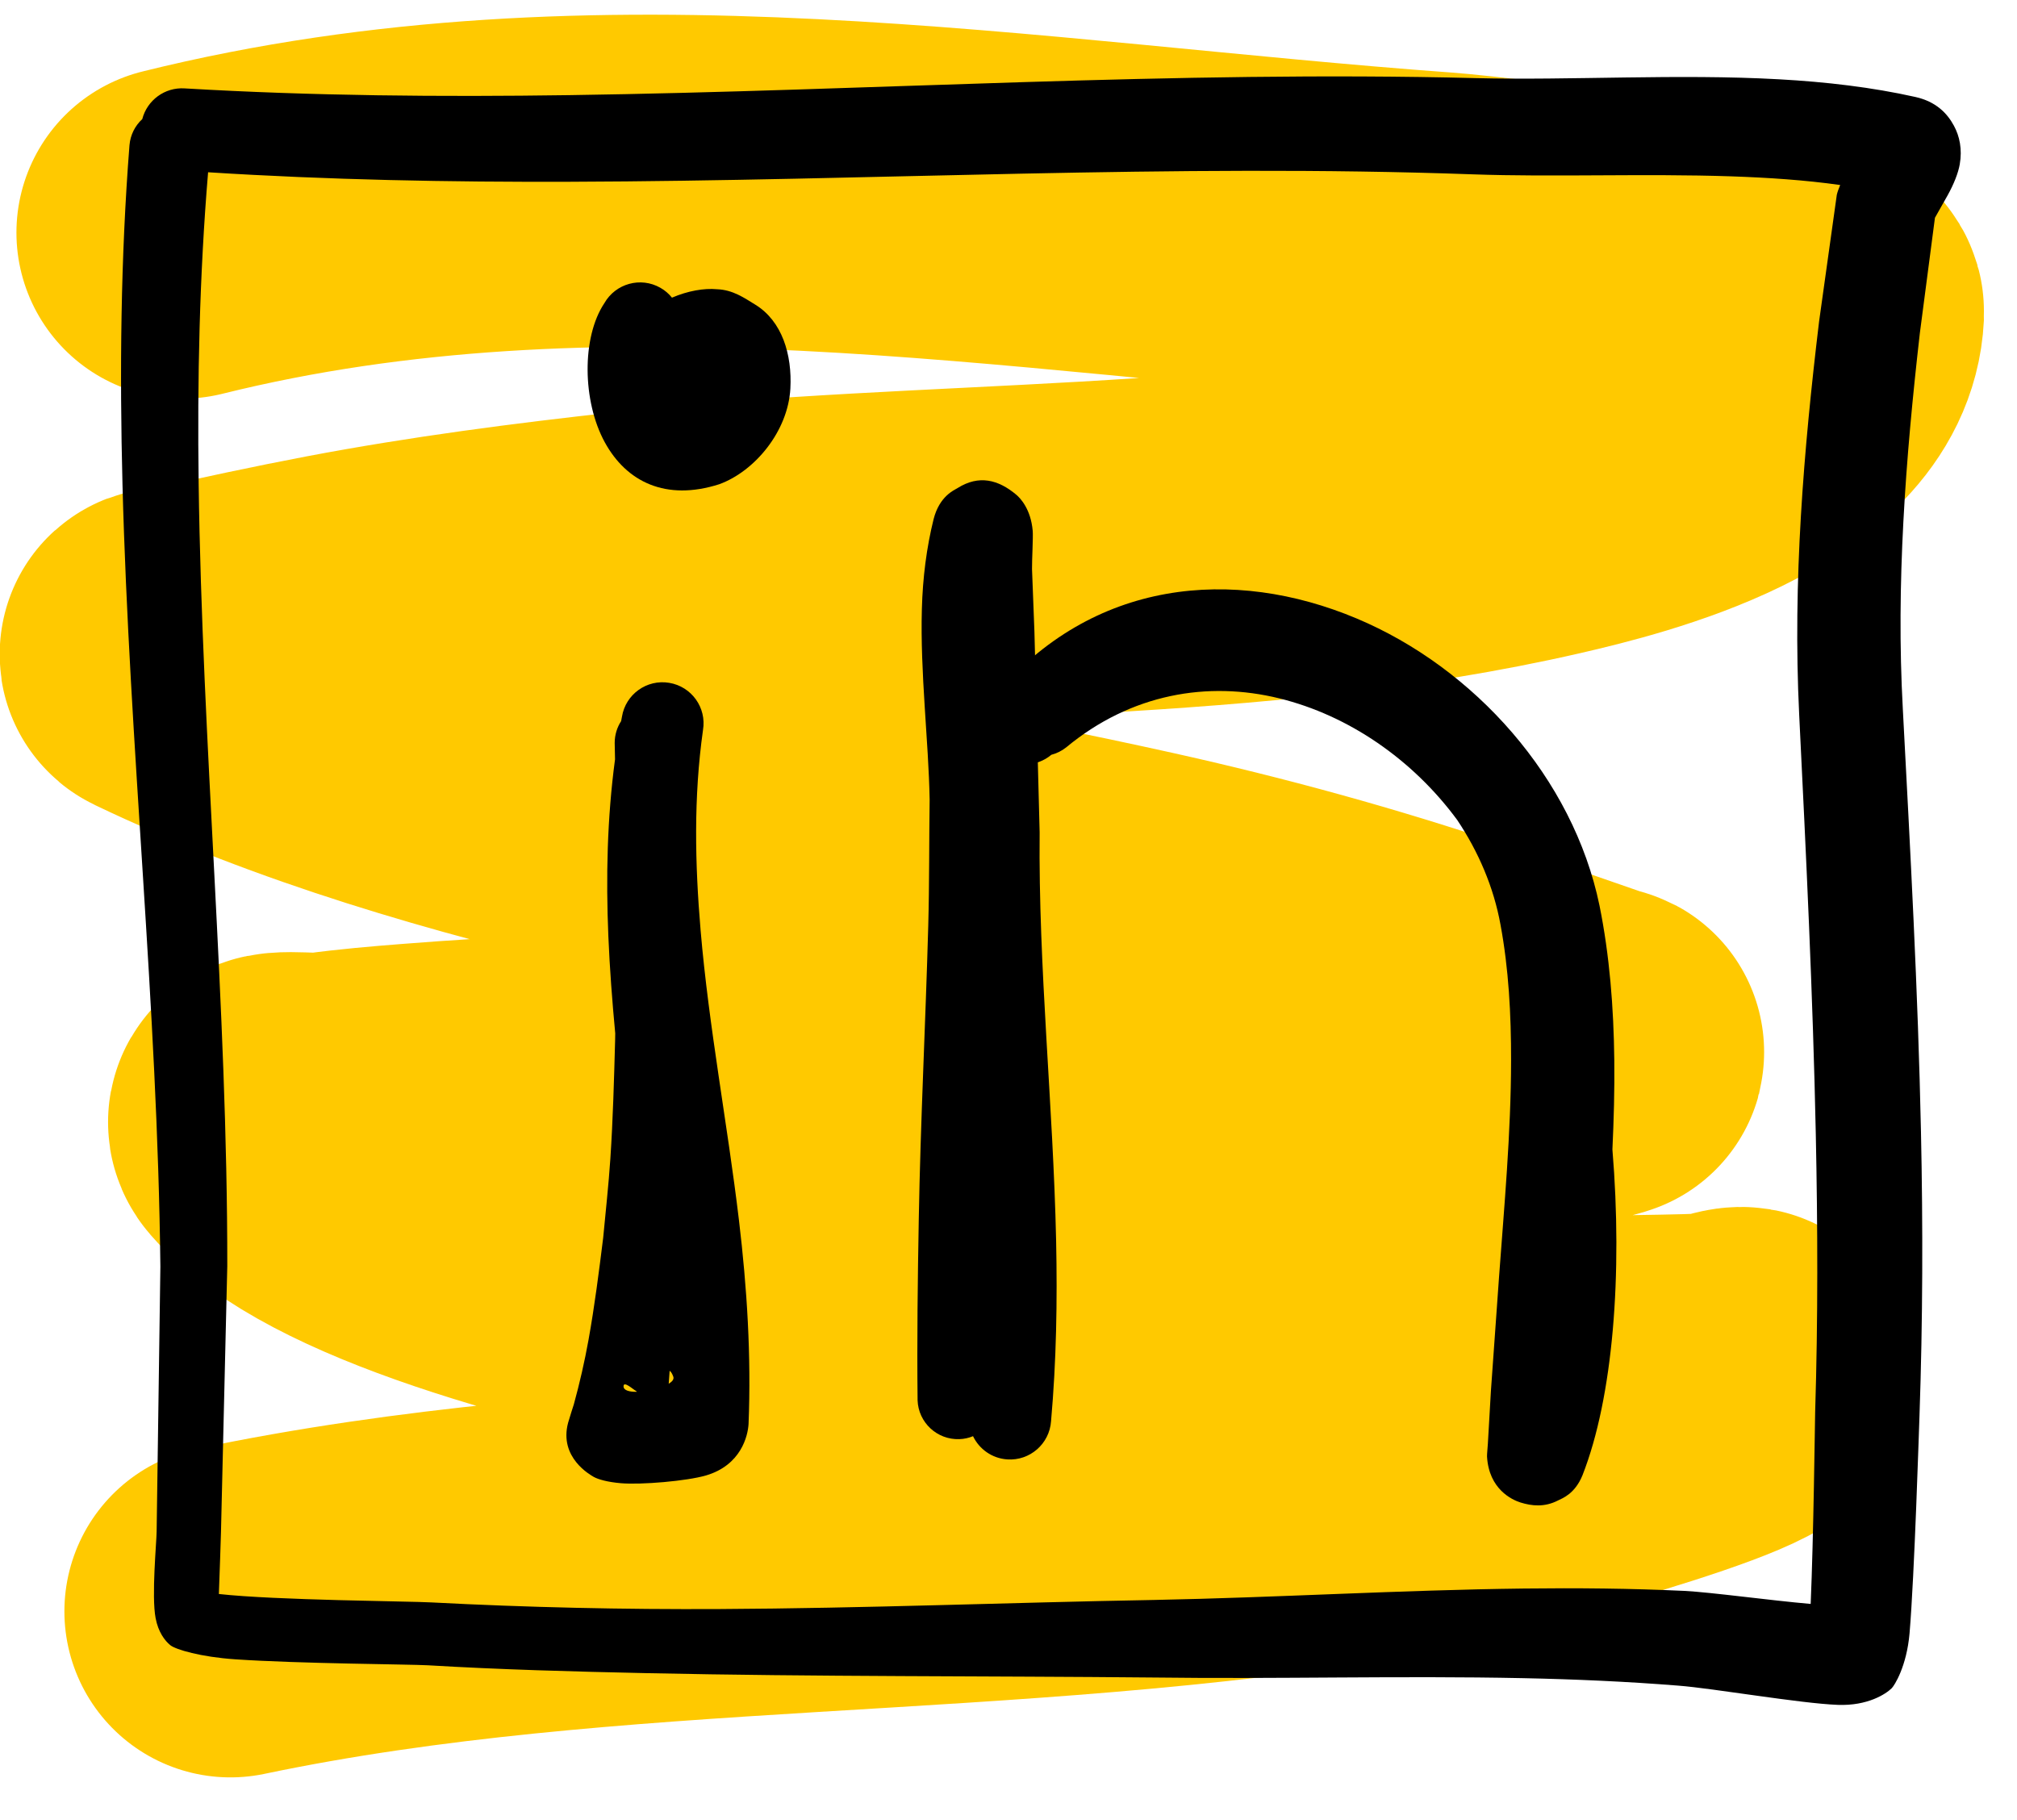 <?xml version="1.0" encoding="UTF-8"?>
<svg width="41px" height="37px" viewBox="0 0 41 37" version="1.1" xmlns="http://www.w3.org/2000/svg" xmlns:xlink="http://www.w3.org/1999/xlink">
    <title>icon-lkn</title>
    <g id="how.dactrtr.rocks" stroke="none" stroke-width="1" fill="none" fill-rule="evenodd">
        <g id="landing.Desktop" transform="translate(-662, -2737)">
            <g id="networks" transform="translate(531, 2731)">
                <g id="Group" transform="translate(128, 0)">
                    <g id="Group-7" transform="translate(5.25, 7.5)">
                        <path d="M1.459,3.229 C9.944,1.122 18.448,2.716 26.998,3.34 C28.356,3.438 34.734,4.266 34.706,4.851 C34.596,7.137 30.75,8.113 29.109,8.49 C23.082,9.873 16.748,9.56 10.627,10.233 C8.608,10.455 6.604,10.715 4.608,11.094 C3.578,11.29 2.554,11.511 1.531,11.739 C1.401,11.768 1.019,11.765 1.139,11.822 C7.064,14.66 14.458,15.682 20.84,17.097 C23.026,17.582 25.18,18.174 27.302,18.89 C28.242,19.207 29.182,19.529 30.118,19.857 C30.155,19.87 30.269,19.885 30.231,19.896 C24.658,21.502 17.785,20.456 12.041,20.726 C10.09,20.818 8.136,20.9 6.188,21.054 C5.588,21.101 4.986,21.152 4.389,21.234 C4.044,21.281 3.129,21.126 3.357,21.388 C6.094,24.525 20.461,26.289 24.706,26.534 C26.653,26.646 28.6,26.632 30.549,26.586 C31.228,26.57 31.908,26.568 32.587,26.537 C32.8,26.527 33.267,26.286 33.228,26.497 C33.128,27.025 26.873,28.656 25.979,28.811 C18.225,30.154 10.119,29.645 2.434,31.257" id="Stroke-1" stroke="#FFC900" stroke-width="6.75" stroke-linecap="round" stroke-linejoin="round"></path>
                        <path d="M0.642,0.921 C0.74,0.54 1.098,0.27 1.505,0.297 C4.104,0.45 6.711,0.471 9.321,0.434 C15.461,0.346 21.621,-0.067 27.747,0.088 C29.675,0.137 31.851,-0.003 33.913,0.112 C34.87,0.165 35.804,0.274 36.683,0.471 C37.104,0.565 37.33,0.801 37.468,1.056 C37.583,1.269 37.64,1.532 37.586,1.842 C37.555,2.017 37.468,2.24 37.338,2.474 L37.082,2.927 L36.775,5.274 C36.629,6.556 36.507,7.832 36.44,9.111 C36.373,10.373 36.359,11.637 36.429,12.911 C36.581,15.79 36.738,18.645 36.798,21.508 C36.839,23.425 36.835,25.346 36.768,27.28 C36.758,27.525 36.667,30.51 36.566,31.702 C36.508,32.375 36.259,32.765 36.202,32.821 C36.086,32.935 35.717,33.181 35.108,33.158 C34.341,33.129 32.58,32.822 31.867,32.767 C30.817,32.683 29.766,32.637 28.713,32.615 C26.218,32.563 23.719,32.635 21.224,32.602 C17.796,32.569 14.336,32.587 10.892,32.513 C9.405,32.481 7.921,32.441 6.444,32.353 C6.06,32.332 3.847,32.321 2.534,32.232 C1.826,32.184 1.322,32.033 1.212,31.945 C1.101,31.855 0.966,31.677 0.913,31.394 C0.827,30.944 0.933,29.845 0.934,29.633 L1.01,24.247 C0.952,18.956 0.378,13.651 0.24,8.354 C0.181,6.051 0.202,3.75 0.382,1.452 C0.4,1.24 0.497,1.054 0.642,0.921 Z M35.156,2.261 C34.441,2.16 33.699,2.111 32.947,2.085 C31.165,2.025 29.335,2.103 27.687,2.044 C21.589,1.825 15.451,2.176 9.337,2.195 C6.879,2.203 4.425,2.157 1.98,2.002 C1.804,4.106 1.76,6.214 1.788,8.324 C1.859,13.627 2.374,18.943 2.37,24.24 L2.242,29.642 C2.24,29.774 2.213,30.509 2.199,30.904 C3.356,31.033 6.088,31.05 6.516,31.075 C8.462,31.177 10.418,31.22 12.377,31.21 C15.329,31.195 18.285,31.077 21.219,31.025 C23.719,30.976 26.22,30.823 28.721,30.793 C29.811,30.78 30.9,30.79 31.989,30.841 C32.535,30.869 33.712,31.032 34.556,31.106 C34.614,29.767 34.642,27.424 34.647,27.21 C34.706,25.315 34.699,23.432 34.66,21.553 C34.601,18.711 34.463,15.877 34.322,13.019 C34.256,11.669 34.278,10.33 34.357,8.994 C34.435,7.675 34.568,6.358 34.727,5.035 L35.087,2.461 C35.099,2.407 35.124,2.338 35.156,2.261 Z" id="Fill-2" fill="#000000"></path>
                        <path d="M10.376,13.159 L10.393,13.068 C10.468,12.613 10.898,12.305 11.353,12.381 C11.808,12.456 12.116,12.886 12.04,13.341 C11.847,14.711 11.877,16.064 11.991,17.41 C12.159,19.382 12.536,21.337 12.771,23.306 C12.935,24.68 13.022,26.061 12.966,27.449 C12.952,27.687 12.816,28.285 12.098,28.495 C11.708,28.608 10.786,28.687 10.372,28.652 C10.1,28.629 9.908,28.574 9.818,28.523 C9.758,28.487 9.108,28.134 9.298,27.423 C9.326,27.321 9.409,27.067 9.414,27.051 C9.533,26.618 9.633,26.182 9.713,25.738 C9.837,25.048 9.925,24.355 10.011,23.663 C10.061,23.128 10.121,22.593 10.157,22.054 C10.21,21.251 10.232,20.444 10.254,19.636 L10.256,19.507 C10.194,18.848 10.144,18.189 10.116,17.529 C10.066,16.334 10.091,15.137 10.252,13.936 L10.245,13.603 C10.245,13.439 10.293,13.287 10.376,13.159 Z M10.695,26.794 C10.686,26.782 10.68,26.775 10.675,26.774 C10.631,26.755 10.42,26.558 10.425,26.685 C10.427,26.765 10.542,26.796 10.695,26.794 Z M11.362,26.366 L11.343,26.63 C11.416,26.586 11.455,26.536 11.436,26.485 C11.414,26.424 11.389,26.385 11.362,26.366 Z" id="Fill-3" fill="#000000"></path>
                        <path d="M11.409,4.551 C11.732,4.413 12.06,4.355 12.327,4.38 C12.647,4.392 12.875,4.554 13.101,4.692 C13.648,5.027 13.854,5.707 13.816,6.401 C13.767,7.269 13.093,8.081 12.37,8.344 C11.287,8.69 10.485,8.298 10.043,7.49 C9.587,6.656 9.572,5.357 10.035,4.663 C10.263,4.263 10.773,4.122 11.173,4.35 C11.267,4.403 11.346,4.472 11.409,4.551 Z" id="Fill-4" fill="#000000"></path>
                        <path d="M17.529,27.696 C17.443,27.732 17.349,27.753 17.25,27.756 C16.798,27.772 16.418,27.418 16.402,26.966 C16.389,25.74 16.404,24.516 16.426,23.291 C16.461,21.297 16.564,19.307 16.619,17.313 C16.642,16.46 16.635,15.607 16.647,14.754 C16.625,13.556 16.453,12.18 16.489,10.882 C16.506,10.243 16.585,9.627 16.728,9.052 C16.848,8.584 17.145,8.465 17.216,8.421 C17.65,8.149 18.042,8.25 18.408,8.557 C18.491,8.627 18.703,8.849 18.742,9.289 C18.753,9.413 18.726,9.878 18.728,10.067 L18.777,11.34 L18.883,15.42 C18.856,18.174 19.158,20.956 19.218,23.722 C19.244,24.95 19.223,26.174 19.115,27.391 C19.083,27.851 18.685,28.199 18.225,28.168 C17.914,28.147 17.655,27.958 17.529,27.696 Z" id="Fill-5" fill="#000000"></path>
                        <path d="M19.121,13.844 C18.813,14.103 18.354,14.108 18.04,13.837 C17.691,13.536 17.652,13.008 17.953,12.659 C19.959,10.261 22.831,10.024 25.325,11.072 C27.719,12.078 29.727,14.316 30.263,16.907 C30.468,17.92 30.552,18.981 30.564,20.054 C30.571,20.657 30.554,21.264 30.526,21.868 C30.735,24.396 30.54,26.904 29.918,28.489 C29.763,28.872 29.504,28.96 29.423,29.001 C29.145,29.145 28.886,29.115 28.655,29.043 C28.485,28.989 28.015,28.774 27.977,28.109 C27.975,28.068 27.991,27.914 27.994,27.851 L28.056,26.778 L28.223,24.436 C28.326,23.03 28.464,21.536 28.466,20.064 C28.468,19.122 28.417,18.19 28.251,17.298 C28.113,16.536 27.803,15.815 27.371,15.169 C26.465,13.939 25.163,13.043 23.755,12.697 C22.305,12.341 20.745,12.598 19.423,13.693 C19.331,13.766 19.228,13.816 19.121,13.844 Z" id="Fill-6" fill="#000000"></path>
                    </g>
                </g>
            </g>
        </g>
    </g>
</svg>